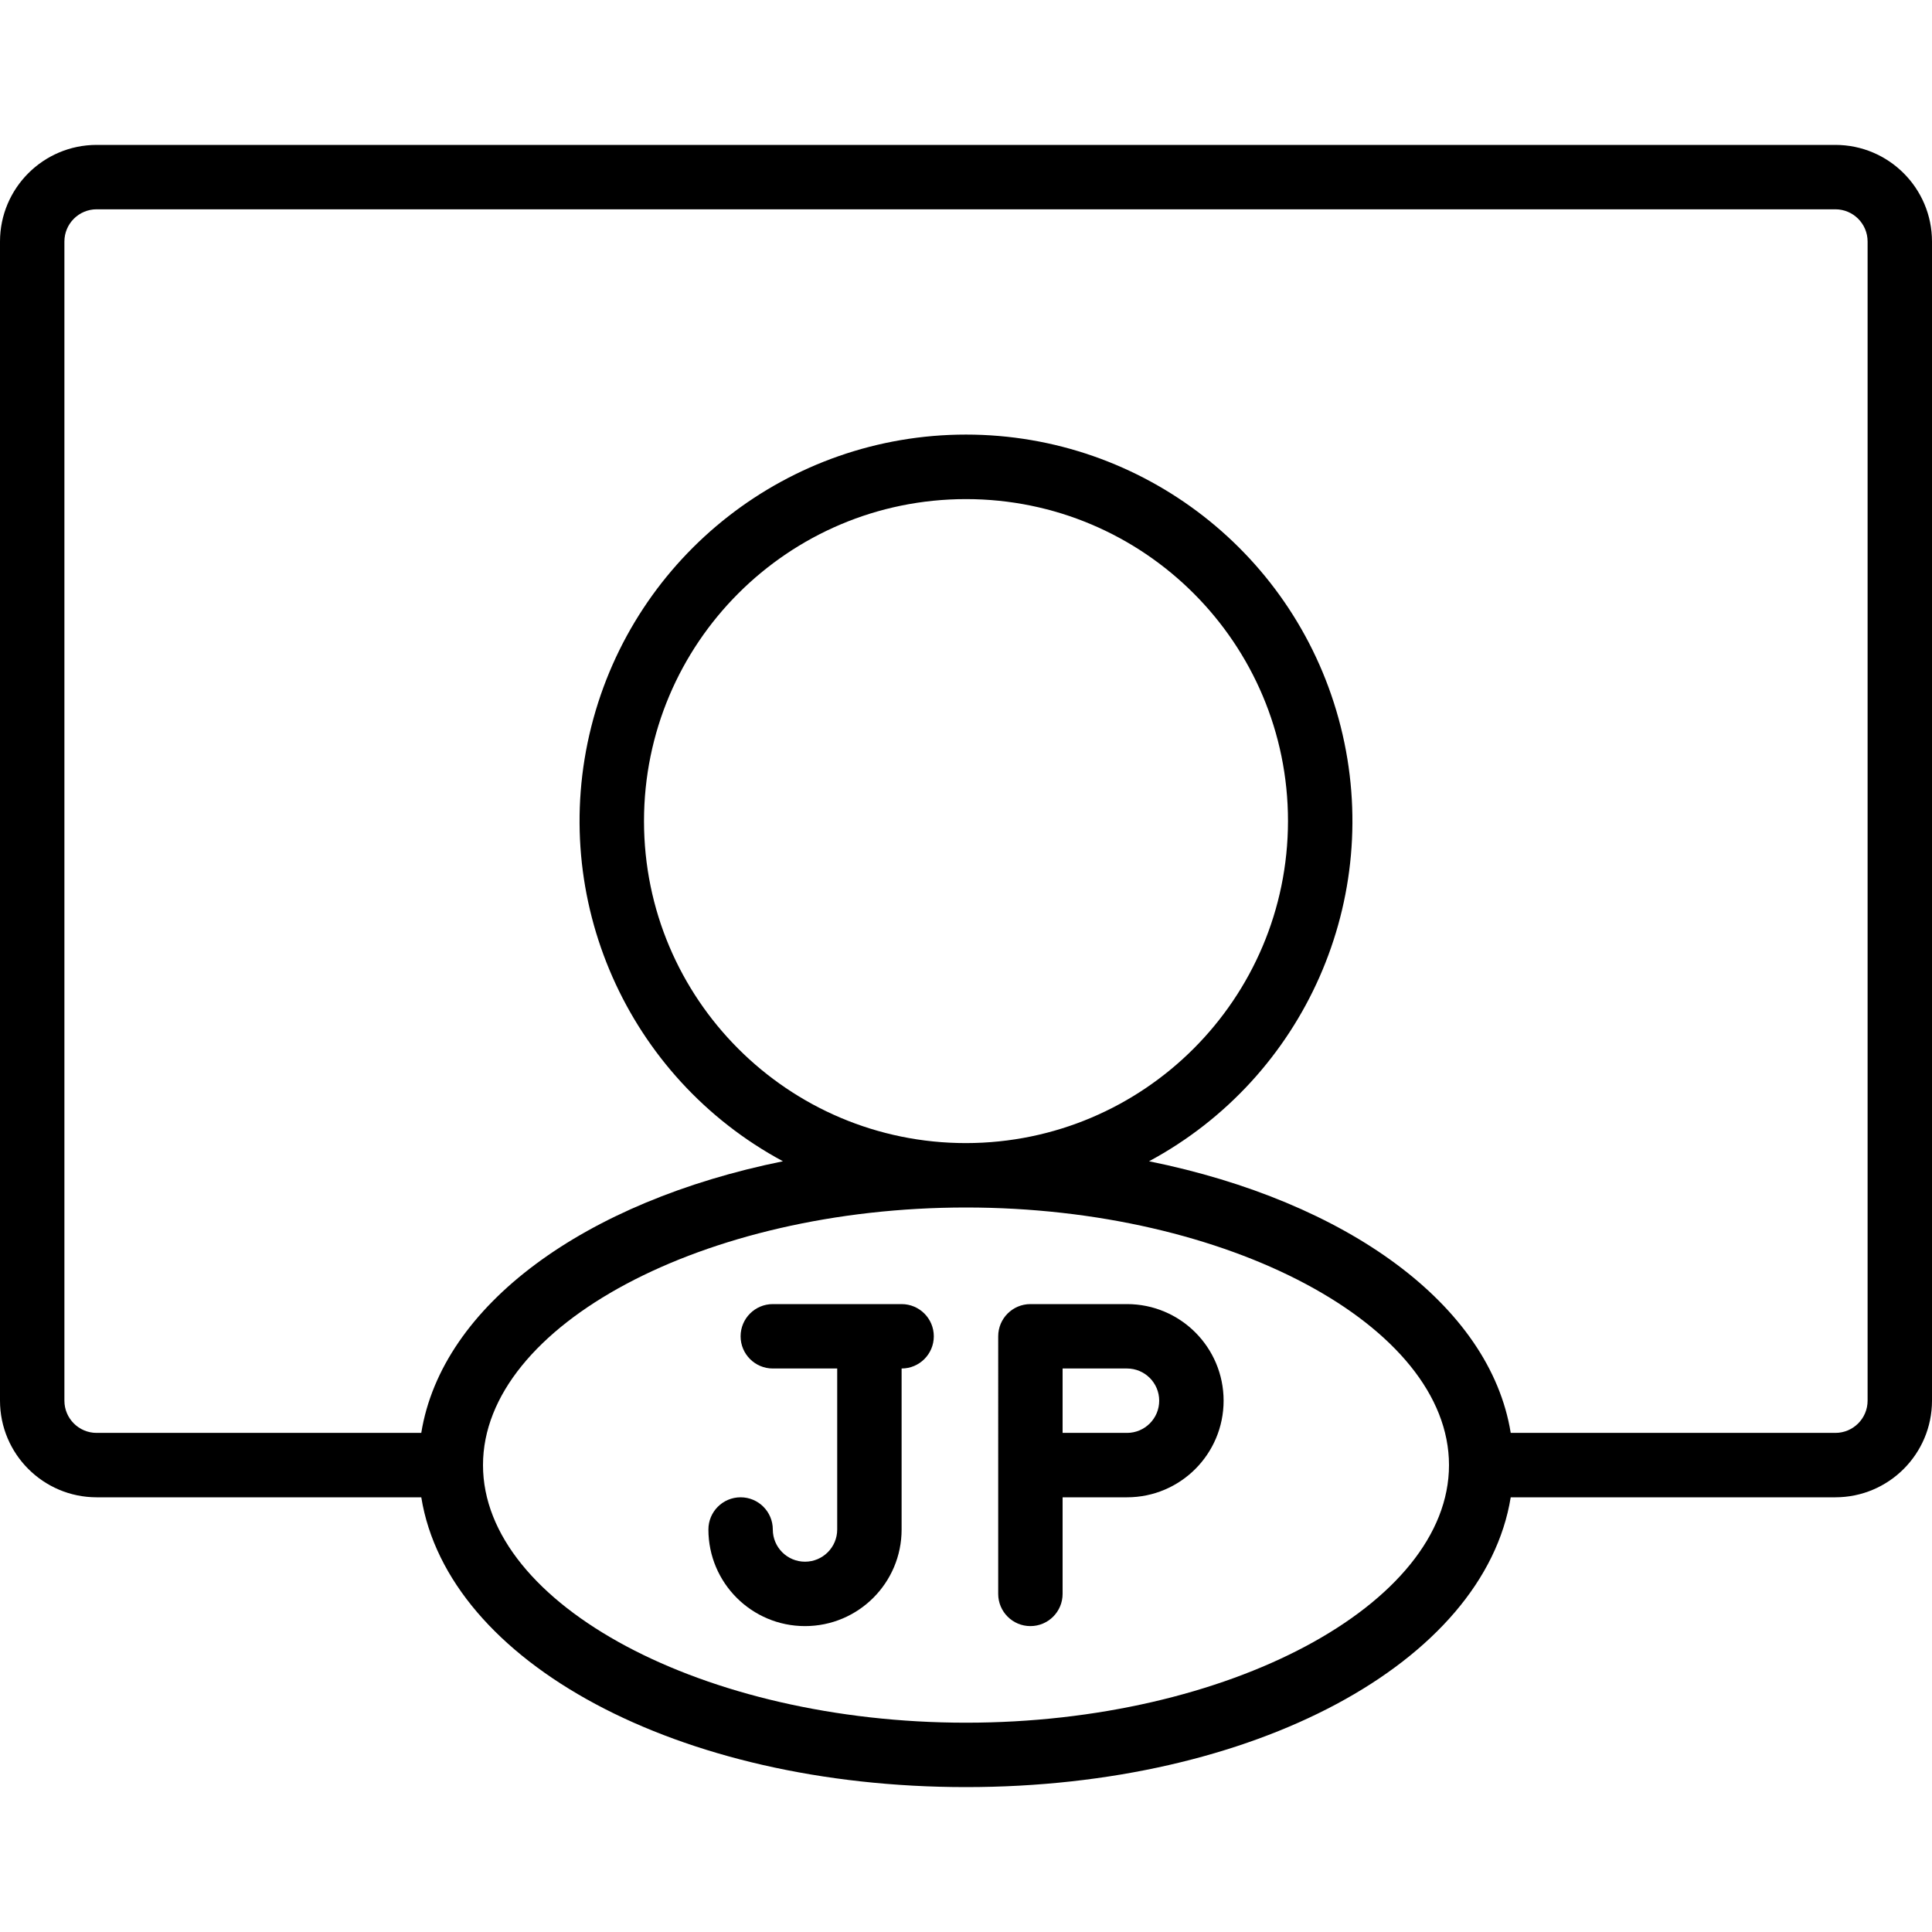 <?xml version="1.0" encoding="iso-8859-1"?>
<!-- Generator: Adobe Illustrator 19.0.0, SVG Export Plug-In . SVG Version: 6.00 Build 0)  -->
<svg version="1.1" id="Capa_1" xmlns="http://www.w3.org/2000/svg" xmlns:xlink="http://www.w3.org/1999/xlink" x="0px" y="0px"
	 viewBox="0 0 512 512" style="enable-background:new 0 0 512 512;" xml:space="preserve">
<g>
	<g>
		<g>
			<path d="M486.4,38.4H25.6C11.468,38.415,0.015,49.868,0,64v307.2c0.015,14.132,11.468,25.585,25.6,25.6h86.043
				c7.065,43.697,67.917,76.8,144.357,76.8s137.293-33.103,144.357-76.8H486.4c14.132-0.015,25.585-11.468,25.6-25.6V64
				C511.985,49.868,500.532,38.415,486.4,38.4z M256,456.533c-69.383,0-128-31.262-128-68.267S186.617,320,256,320
				s128,31.262,128,68.267S325.383,456.533,256,456.533z M170.667,217.6c0-47.128,38.205-85.333,85.333-85.333
				s85.333,38.205,85.333,85.333c-0.052,47.107-38.227,85.281-85.333,85.333C208.872,302.933,170.667,264.728,170.667,217.6z
				 M494.933,371.2c-0.006,4.71-3.823,8.527-8.533,8.533h-86.043c-5.482-33.911-43.424-61.357-95.846-71.986
				c41.32-22.228,62.248-69.695,50.786-115.193c-11.461-45.498-52.378-77.386-99.298-77.386c-46.92,0-87.837,31.888-99.298,77.386
				c-11.461,45.498,9.466,92.965,50.786,115.193c-52.422,10.629-90.363,38.076-95.846,71.986H25.6
				c-4.71-0.006-8.527-3.823-8.533-8.533V64c0.006-4.71,3.823-8.527,8.533-8.533h460.8c4.71,0.006,8.527,3.823,8.533,8.533V371.2z"
				/>
			<path d="M298.667,345.6h-25.6c-4.713,0-8.533,3.82-8.533,8.533V422.4c0,4.713,3.821,8.533,8.533,8.533
				c4.713,0,8.533-3.82,8.533-8.533v-25.6h17.067c14.138,0,25.6-11.461,25.6-25.6S312.805,345.6,298.667,345.6z M298.667,379.733
				H281.6v-17.067h17.067c4.713,0,8.533,3.82,8.533,8.533S303.38,379.733,298.667,379.733z"/>
			<path d="M238.933,345.6H204.8c-4.713,0-8.533,3.82-8.533,8.533s3.82,8.533,8.533,8.533h17.067v42.667
				c0,4.713-3.821,8.533-8.533,8.533c-4.713,0-8.533-3.821-8.533-8.533c0-4.713-3.82-8.533-8.533-8.533s-8.533,3.821-8.533,8.533
				c0,14.138,11.461,25.6,25.6,25.6c14.138,0,25.6-11.462,25.6-25.6v-42.667c4.713,0,8.533-3.82,8.533-8.533
				S243.646,345.6,238.933,345.6z"/>
		</g>
	</g>
</g>
<g>
</g>
<g>
</g>
<g>
</g>
<g>
</g>
<g>
</g>
<g>
</g>
<g>
</g>
<g>
</g>
<g>
</g>
<g>
</g>
<g>
</g>
<g>
</g>
<g>
</g>
<g>
</g>
<g>
</g>
</svg>
